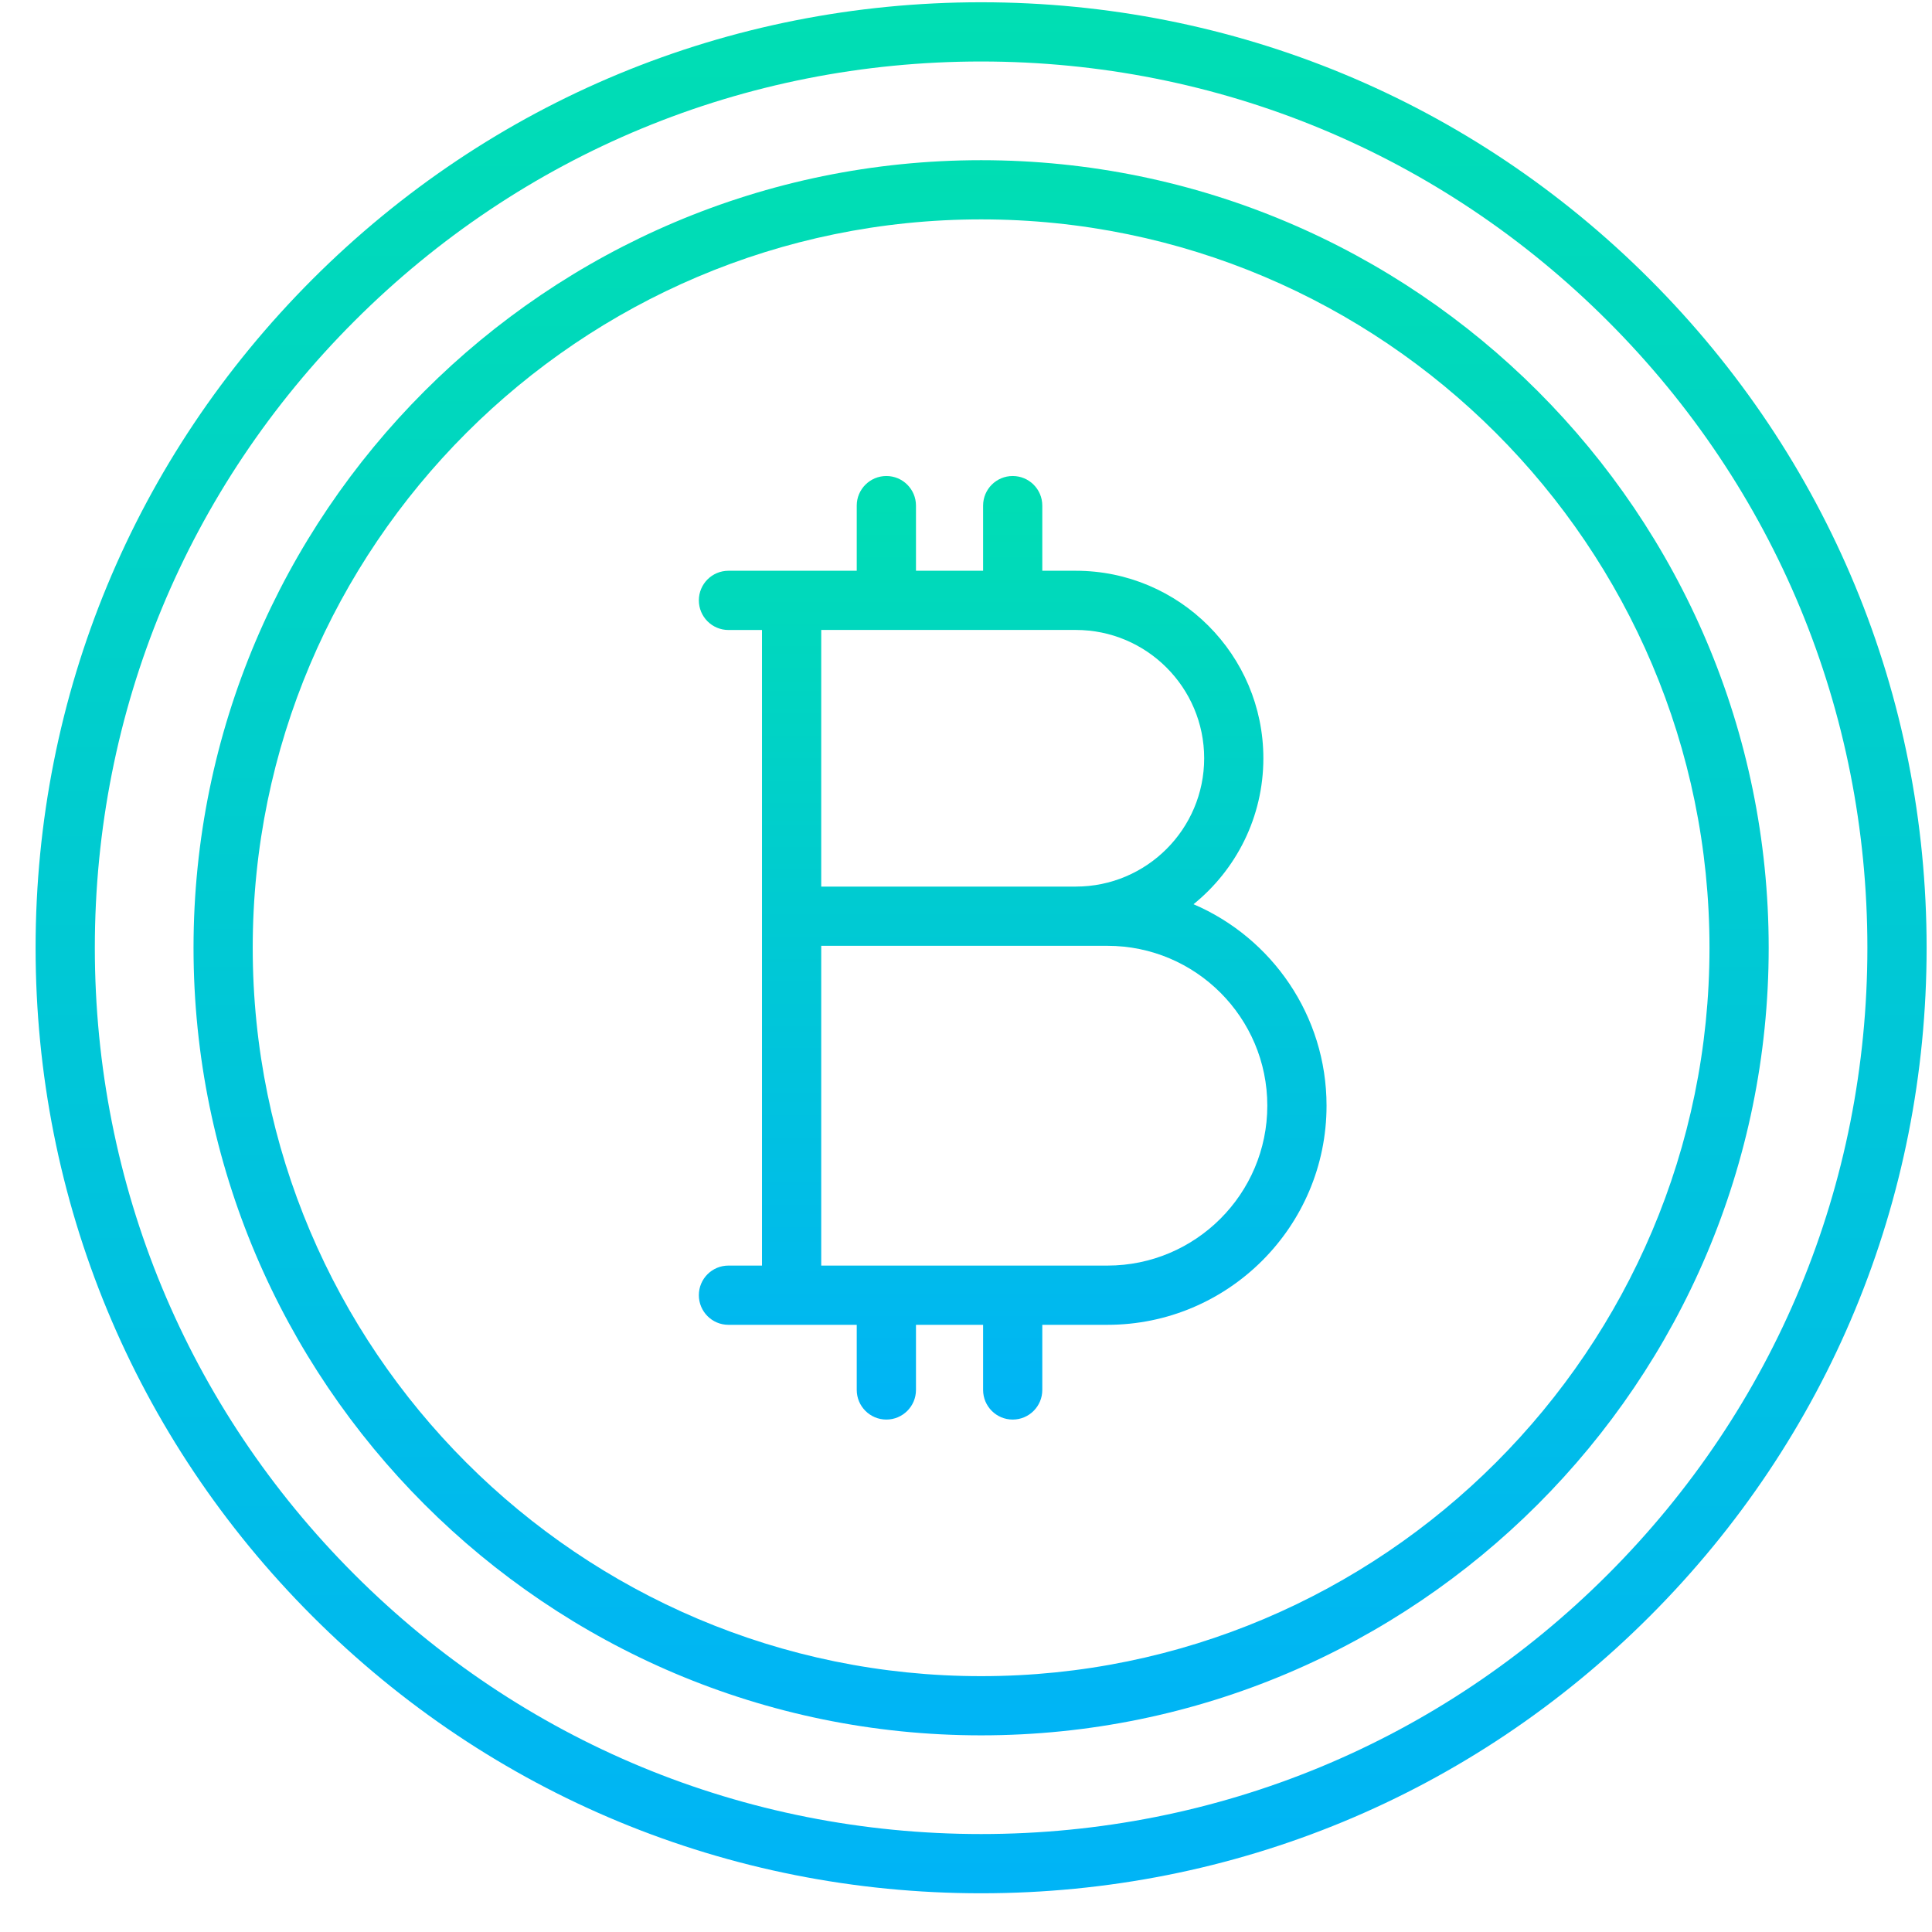 <?xml version="1.0" encoding="UTF-8"?>
<svg width="47px" height="47px" viewBox="0 0 47 47" version="1.1" xmlns="http://www.w3.org/2000/svg" xmlns:xlink="http://www.w3.org/1999/xlink">
    <!-- Generator: Sketch 45.2 (43514) - http://www.bohemiancoding.com/sketch -->
    <title>Group 20</title>
    <desc>Created with Sketch.</desc>
    <defs>
        <linearGradient x1="50%" y1="0%" x2="50%" y2="100%" id="linearGradient-1">
            <stop stop-color="#00DEB3" offset="0%"></stop>
            <stop stop-color="#00B4F6" offset="100%"></stop>
        </linearGradient>
    </defs>
    <g id="Page-1" stroke="none" stroke-width="1" fill="none" fill-rule="evenodd">
        <g id="LANDING" transform="translate(-972, -5790)" fill-rule="nonzero" fill="url(#linearGradient-1)">
            <g id="innovations" transform="translate(145, 4938)">
                <g id="9" transform="translate(806, 830)">
                    <g id="Group-20" transform="translate(18, 17)">
                        <path d="M43.132,11.792 C38.788,7.448 33.011,5.055 26.868,5.055 C20.724,5.055 14.948,7.448 10.603,11.792 C6.259,16.137 3.866,21.913 3.866,28.057 C3.866,34.2 6.259,39.977 10.603,44.321 C14.948,48.666 20.724,51.058 26.868,51.058 C33.011,51.058 38.788,48.666 43.132,44.321 C47.476,39.977 49.869,34.2 49.869,28.057 C49.869,21.913 47.476,16.137 43.132,11.792 Z M42.113,43.302 C38.041,47.375 32.627,49.617 26.868,49.617 C21.108,49.617 15.694,47.375 11.622,43.302 C7.549,39.23 5.307,33.816 5.307,28.057 C5.307,22.298 7.549,16.883 11.622,12.811 C15.694,8.739 21.108,6.496 26.868,6.496 C32.627,6.496 38.041,8.739 42.113,12.811 C46.186,16.883 48.428,22.297 48.428,28.057 C48.428,33.816 46.186,39.23 42.113,43.302 Z" id="Shape"></path>
                        <path d="M26.868,8.897 C16.303,8.897 7.708,17.492 7.708,28.057 C7.708,38.621 16.303,47.216 26.868,47.216 C37.432,47.216 46.027,38.621 46.027,28.057 C46.027,17.492 37.432,8.897 26.868,8.897 Z M26.868,45.776 C17.097,45.776 9.148,37.827 9.148,28.057 C9.148,18.286 17.097,10.337 26.868,10.337 C36.638,10.337 44.587,18.286 44.587,28.057 C44.587,37.827 36.638,45.776 26.868,45.776 Z" id="Shape"></path>
                        <path d="M32.035,26.997 C33.071,26.16 33.734,24.879 33.734,23.447 C33.734,20.931 31.688,18.885 29.173,18.885 L28.356,18.885 L28.356,17.3 C28.356,16.902 28.034,16.58 27.636,16.58 C27.238,16.58 26.916,16.902 26.916,17.3 L26.916,18.885 L25.283,18.885 L25.283,17.3 C25.283,16.902 24.96,16.58 24.563,16.58 C24.165,16.58 23.842,16.902 23.842,17.3 L23.842,18.885 L20.721,18.885 C20.323,18.885 20.001,19.207 20.001,19.605 C20.001,20.003 20.323,20.326 20.721,20.326 L21.537,20.326 L21.537,35.788 L20.721,35.788 C20.323,35.788 20.001,36.11 20.001,36.508 C20.001,36.906 20.323,37.229 20.721,37.229 L23.842,37.229 L23.842,38.813 C23.842,39.211 24.165,39.534 24.563,39.534 C24.96,39.534 25.283,39.211 25.283,38.813 L25.283,37.229 L26.916,37.229 L26.916,38.813 C26.916,39.211 27.238,39.534 27.636,39.534 C28.034,39.534 28.356,39.211 28.356,38.813 L28.356,37.229 L29.941,37.229 C32.88,37.229 35.271,34.838 35.271,31.898 C35.271,29.702 33.936,27.812 32.035,26.997 Z M22.978,20.325 L29.173,20.325 C30.894,20.325 32.294,21.726 32.294,23.447 C32.294,25.168 30.894,26.568 29.173,26.568 L22.978,26.568 L22.978,20.325 Z M29.941,35.788 L22.978,35.788 L22.978,28.009 L29.941,28.009 C32.086,28.009 33.83,29.753 33.83,31.898 C33.83,34.043 32.086,35.788 29.941,35.788 Z" id="Shape"></path>
                    </g>
                </g>
            </g>
        </g>
    </g>
</svg>